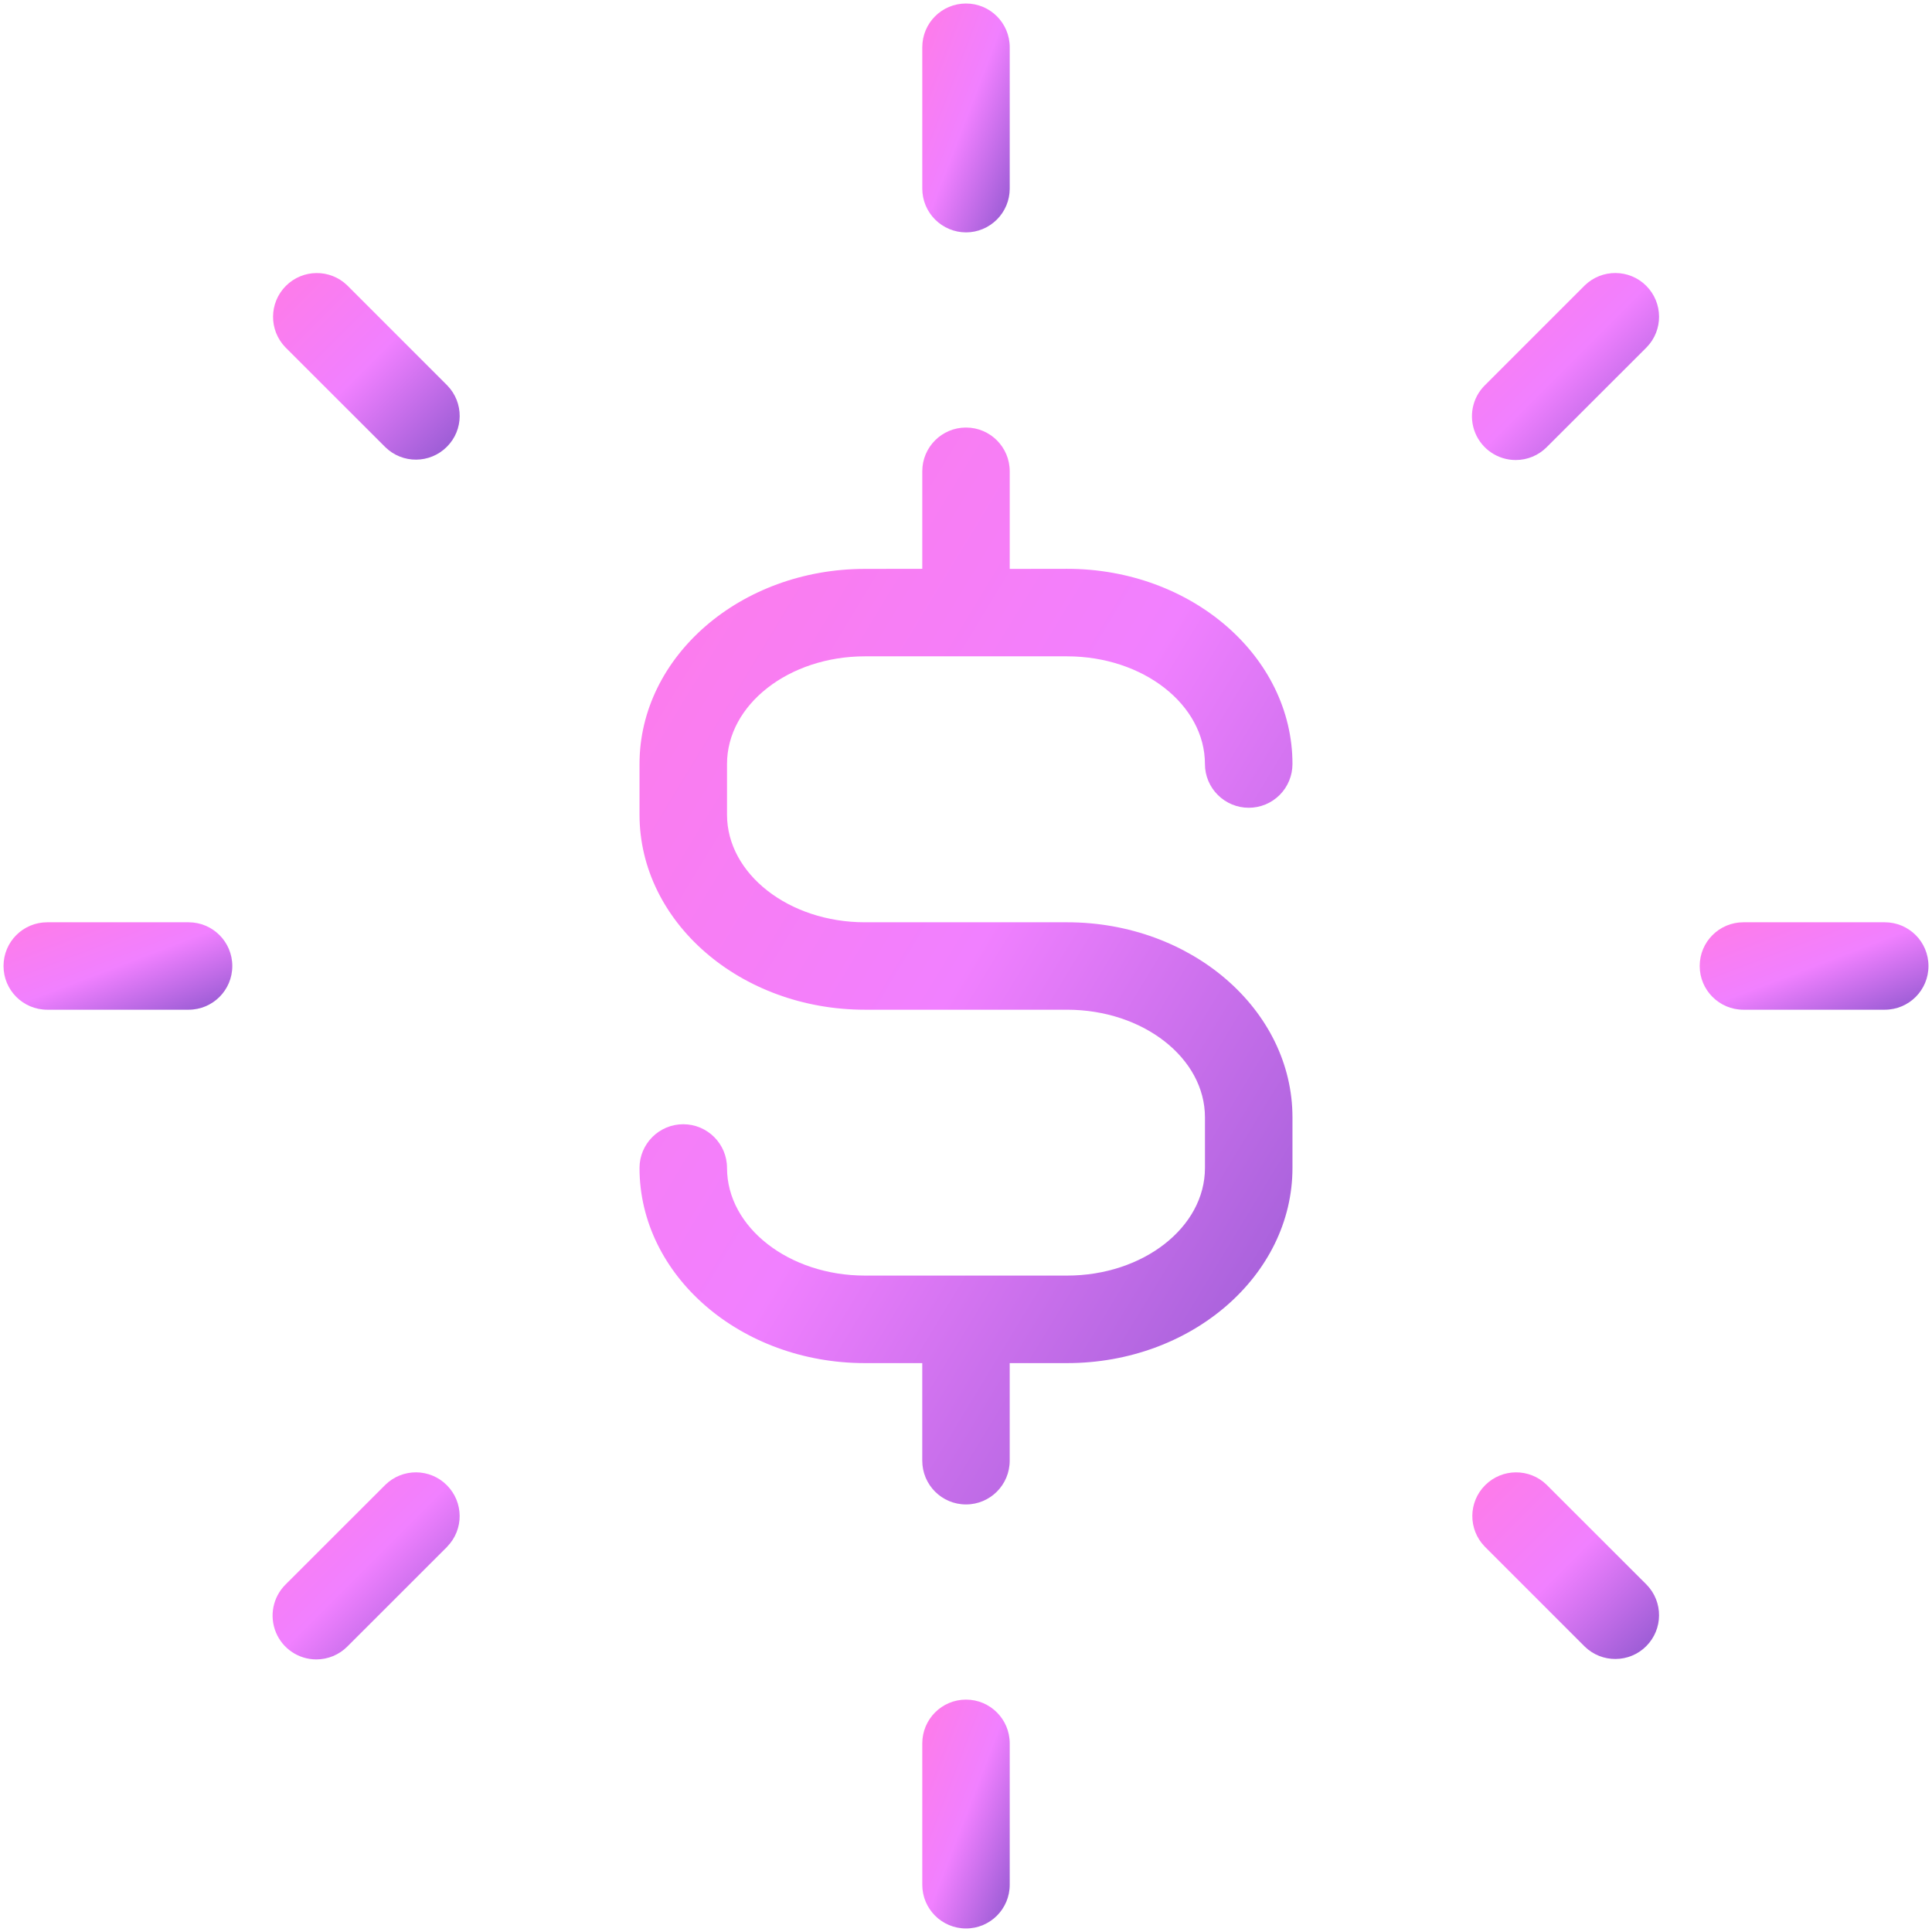 <svg width="92" height="92" viewBox="0 0 92 92" fill="none" xmlns="http://www.w3.org/2000/svg">
<g clip-path="url(#clip0_63_108)">
<path d="M50.812 60.742H41.187C37.566 60.742 34.62 58.441 34.62 55.617C34.62 54.469 33.687 53.535 32.535 53.535C31.386 53.535 30.453 54.469 30.453 55.617C30.453 60.742 35.269 64.91 41.187 64.91H43.917V69.555C43.917 70.707 44.847 71.64 45.999 71.64C47.151 71.64 48.081 70.707 48.081 69.555V64.91H50.812C56.73 64.91 61.546 60.742 61.546 55.617V53.207C61.546 48.082 56.729 43.918 50.812 43.918H41.187C37.566 43.918 34.62 41.617 34.62 38.793V36.379C34.62 33.554 37.566 31.254 41.187 31.254H50.812C54.433 31.254 57.378 33.554 57.378 36.383V36.386C57.378 36.937 57.601 37.468 57.991 37.855C58.382 38.246 58.913 38.465 59.464 38.465C60.019 38.465 60.546 38.246 60.937 37.855C61.327 37.465 61.546 36.933 61.546 36.379C61.546 31.254 56.73 27.086 50.812 27.086L48.082 27.09V22.441C48.082 21.293 47.152 20.359 46 20.359C44.847 20.359 43.918 21.293 43.918 22.441V27.086L41.187 27.09C35.269 27.09 30.453 31.258 30.453 36.383V38.793C30.453 43.918 35.27 48.082 41.187 48.082H50.812C54.433 48.082 57.379 50.383 57.379 53.207V55.617C57.379 58.445 54.433 60.742 50.812 60.742Z" fill="url(#paint0_linear_63_108)"/>
<path d="M2.25 48.082H8.98C10.129 48.082 11.062 47.152 11.062 46C11.062 44.848 10.129 43.918 8.98 43.918H2.25C1.098 43.918 0.168 44.848 0.168 46C0.168 47.152 1.098 48.082 2.25 48.082Z" fill="url(#paint1_linear_63_108)"/>
<path d="M89.75 43.918H83.019C81.871 43.918 80.938 44.848 80.938 46C80.938 47.152 81.871 48.082 83.019 48.082H89.75C90.902 48.082 91.832 47.152 91.832 46C91.832 44.848 90.902 43.918 89.75 43.918Z" fill="url(#paint2_linear_63_108)"/>
<path d="M46 11.066C46.551 11.066 47.082 10.843 47.473 10.453C47.863 10.062 48.082 9.535 48.082 8.98V2.249C48.082 1.097 47.152 0.167 46 0.167C44.848 0.167 43.918 1.097 43.918 2.249V8.98C43.918 9.535 44.137 10.062 44.527 10.453C44.918 10.843 45.449 11.066 46 11.066Z" fill="url(#paint3_linear_63_108)"/>
<path d="M48.082 89.75V83.019C48.082 81.867 47.152 80.934 46 80.934C44.848 80.934 43.918 81.867 43.918 83.019V89.75C43.918 90.902 44.848 91.832 46 91.832C47.152 91.832 48.082 90.902 48.082 89.75Z" fill="url(#paint4_linear_63_108)"/>
<path d="M72.176 21.906C72.731 21.906 73.258 21.687 73.649 21.297L78.411 16.539C79.207 15.723 79.2 14.418 78.391 13.609C77.586 12.805 76.282 12.797 75.465 13.59L70.704 18.351C70.106 18.945 69.93 19.84 70.251 20.621C70.575 21.398 71.332 21.906 72.176 21.906Z" fill="url(#paint5_linear_63_108)"/>
<path d="M15.062 79.02C15.613 79.02 16.144 78.801 16.535 78.411L21.296 73.653V73.649C22.093 72.833 22.085 71.528 21.277 70.723C20.472 69.915 19.167 69.907 18.351 70.704L13.589 75.462C12.995 76.059 12.816 76.954 13.14 77.735C13.46 78.512 14.222 79.02 15.062 79.02Z" fill="url(#paint6_linear_63_108)"/>
<path d="M18.352 21.297C19.169 22.094 20.473 22.082 21.278 21.277C22.087 20.473 22.094 19.168 21.297 18.352L16.536 13.59C15.719 12.797 14.418 12.809 13.614 13.613C12.809 14.418 12.797 15.719 13.59 16.539L18.352 21.297Z" fill="url(#paint7_linear_63_108)"/>
<path d="M75.465 78.41C76.281 79.203 77.586 79.195 78.391 78.39C79.199 77.582 79.207 76.277 78.41 75.461L73.648 70.703C72.832 69.906 71.527 69.918 70.723 70.722C69.914 71.527 69.906 72.832 70.703 73.648L75.465 78.41Z" fill="url(#paint8_linear_63_108)"/>
</g>
<defs>
<linearGradient id="paint0_linear_63_108" x1="61.546" y1="71.64" x2="16.076" y2="44.07" gradientUnits="userSpaceOnUse">
<stop stop-color="#9158D0"/>
<stop offset="0.5" stop-color="#F180FF"/>
<stop offset="1" stop-color="#FF7BE7"/>
</linearGradient>
<linearGradient id="paint1_linear_63_108" x1="11.062" y1="48.082" x2="8.285" y2="40.816" gradientUnits="userSpaceOnUse">
<stop stop-color="#9158D0"/>
<stop offset="0.5" stop-color="#F180FF"/>
<stop offset="1" stop-color="#FF7BE7"/>
</linearGradient>
<linearGradient id="paint2_linear_63_108" x1="91.832" y1="48.082" x2="89.055" y2="40.816" gradientUnits="userSpaceOnUse">
<stop stop-color="#9158D0"/>
<stop offset="0.5" stop-color="#F180FF"/>
<stop offset="1" stop-color="#FF7BE7"/>
</linearGradient>
<linearGradient id="paint3_linear_63_108" x1="48.082" y1="11.066" x2="40.815" y2="8.289" gradientUnits="userSpaceOnUse">
<stop stop-color="#9158D0"/>
<stop offset="0.5" stop-color="#F180FF"/>
<stop offset="1" stop-color="#FF7BE7"/>
</linearGradient>
<linearGradient id="paint4_linear_63_108" x1="48.082" y1="91.832" x2="40.815" y2="89.055" gradientUnits="userSpaceOnUse">
<stop stop-color="#9158D0"/>
<stop offset="0.5" stop-color="#F180FF"/>
<stop offset="1" stop-color="#FF7BE7"/>
</linearGradient>
<linearGradient id="paint5_linear_63_108" x1="79.003" y1="21.906" x2="70.097" y2="12.996" gradientUnits="userSpaceOnUse">
<stop stop-color="#9158D0"/>
<stop offset="0.5" stop-color="#F180FF"/>
<stop offset="1" stop-color="#FF7BE7"/>
</linearGradient>
<linearGradient id="paint6_linear_63_108" x1="21.889" y1="79.02" x2="12.98" y2="70.112" gradientUnits="userSpaceOnUse">
<stop stop-color="#9158D0"/>
<stop offset="0.5" stop-color="#F180FF"/>
<stop offset="1" stop-color="#FF7BE7"/>
</linearGradient>
<linearGradient id="paint7_linear_63_108" x1="21.89" y1="21.888" x2="13.004" y2="13.001" gradientUnits="userSpaceOnUse">
<stop stop-color="#9158D0"/>
<stop offset="0.5" stop-color="#F180FF"/>
<stop offset="1" stop-color="#FF7BE7"/>
</linearGradient>
<linearGradient id="paint8_linear_63_108" x1="79.002" y1="78.999" x2="70.115" y2="70.108" gradientUnits="userSpaceOnUse">
<stop stop-color="#9158D0"/>
<stop offset="0.5" stop-color="#F180FF"/>
<stop offset="1" stop-color="#FF7BE7"/>
</linearGradient>
<clipPath id="clip0_63_108">
<rect width="92" height="92" fill="white"/>
</clipPath>
</defs>
</svg>

